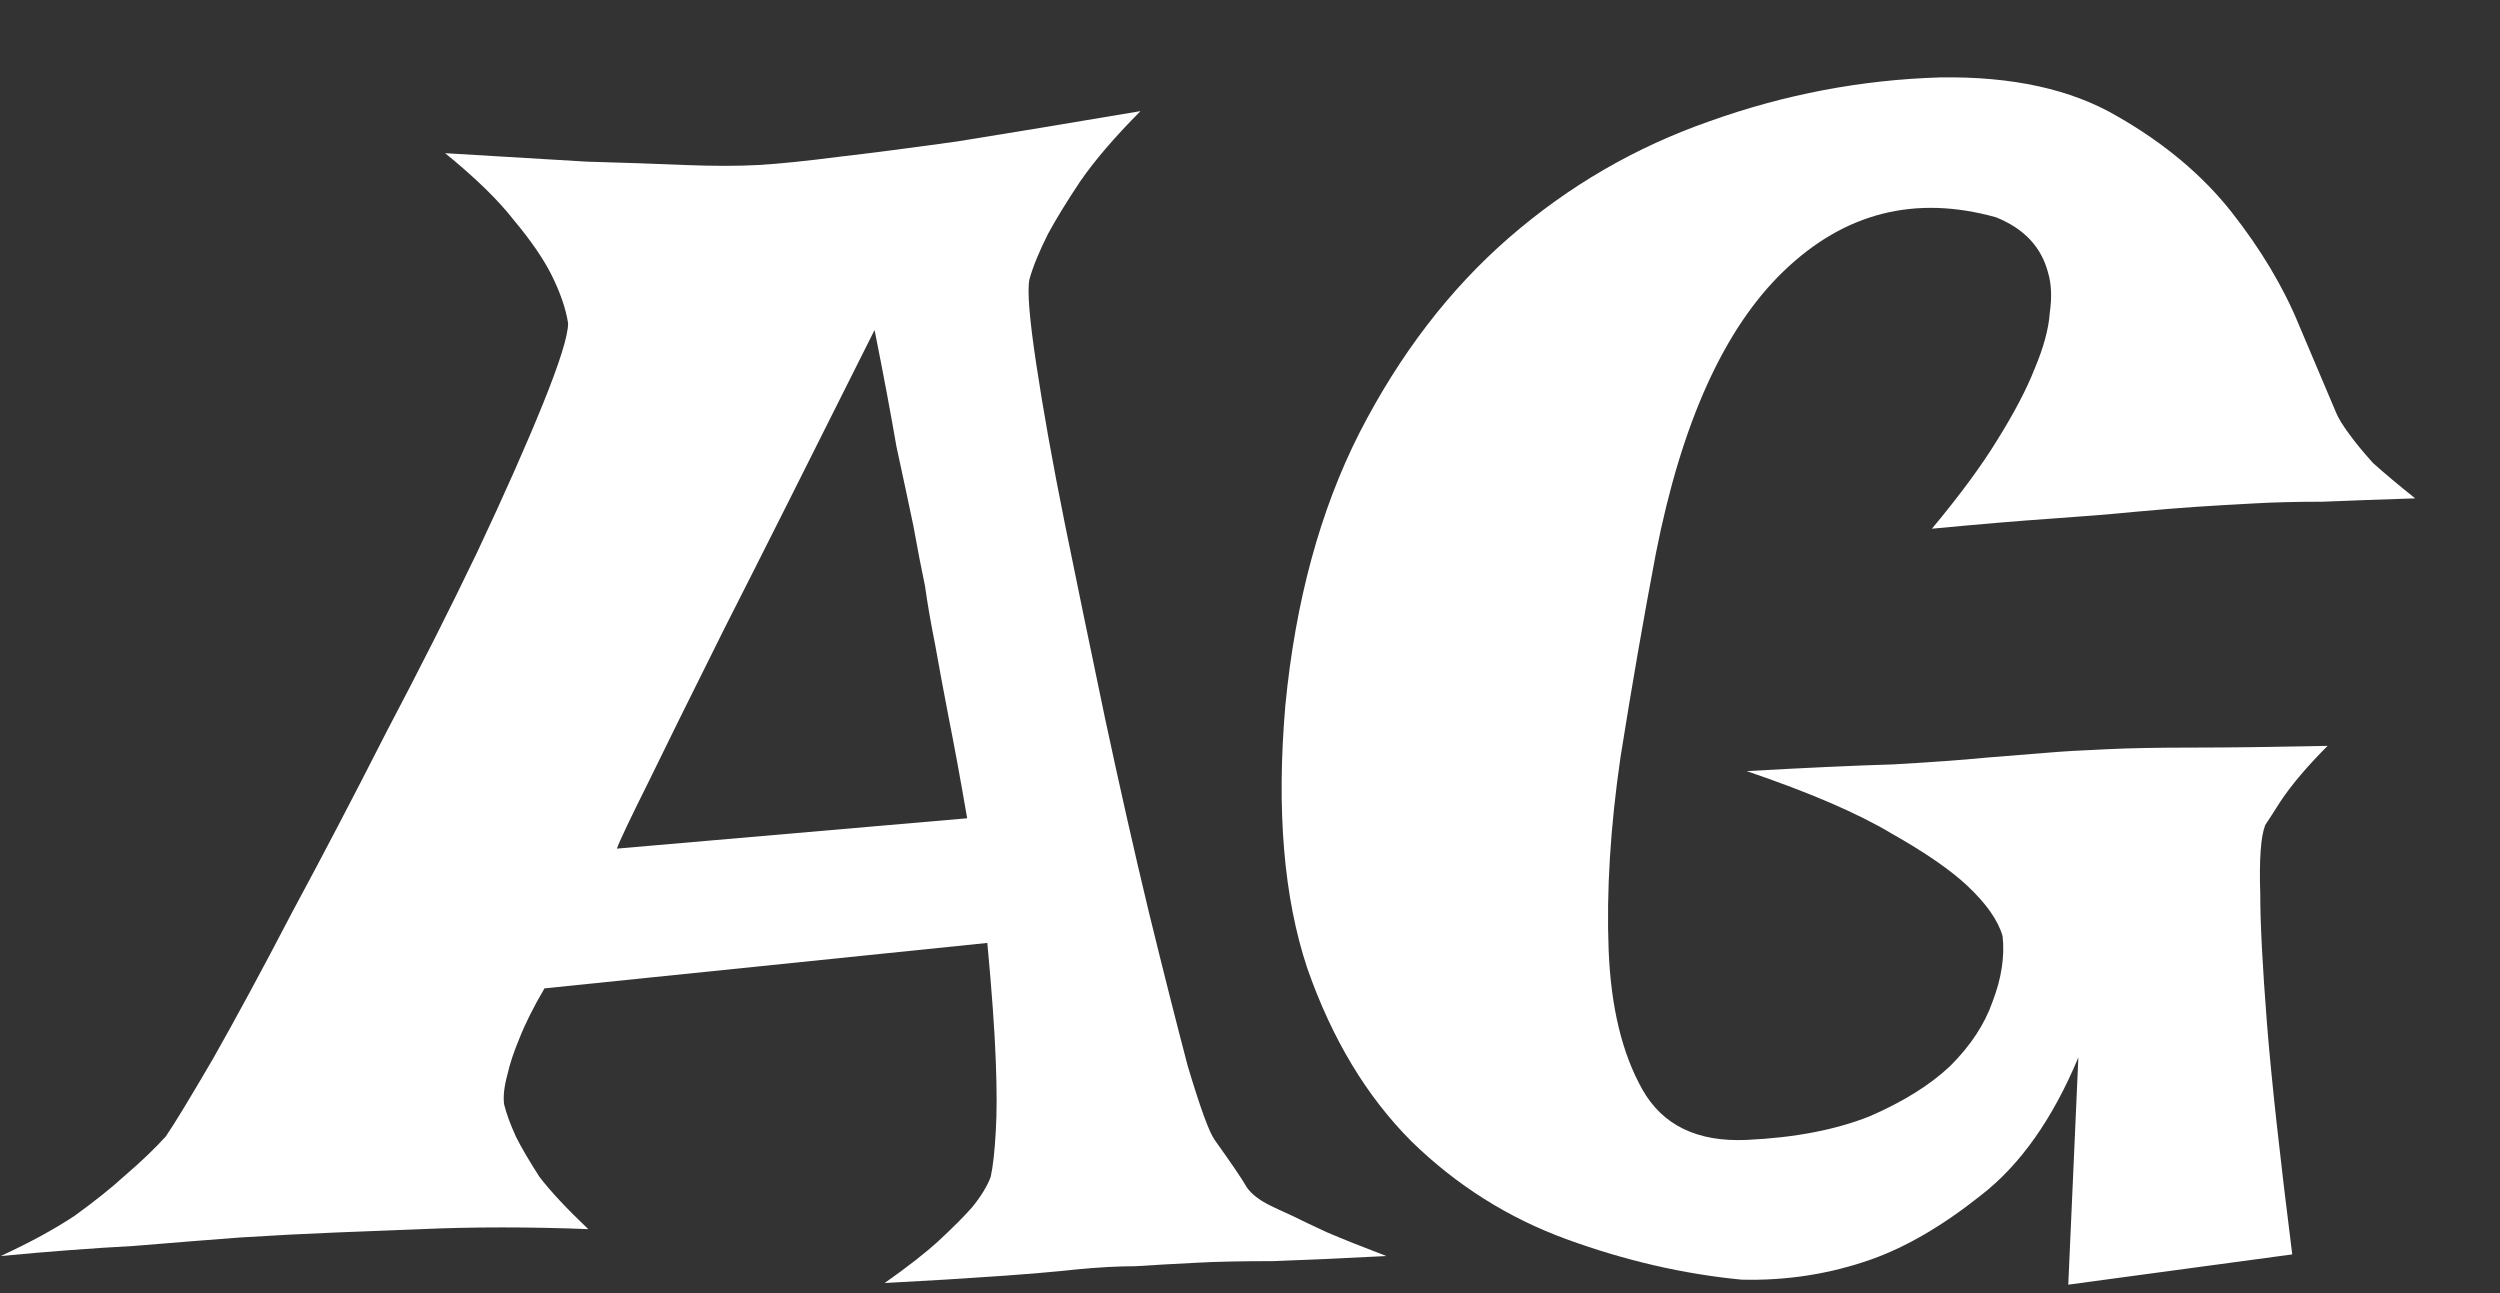 <svg width="29" height="15" viewBox="0 0 29 15" fill="none" xmlns="http://www.w3.org/2000/svg">
<rect x="0" y="0" width="29" height="15" fill="#333333" stroke="none"/>
<path d="M22.508 0.898C23.341 0.885 24.025 1.035 24.559 1.348C25.105 1.66 25.548 2.031 25.887 2.461C26.225 2.891 26.486 3.327 26.668 3.77C26.85 4.199 26.994 4.538 27.098 4.785C27.124 4.85 27.176 4.935 27.254 5.039C27.319 5.13 27.41 5.241 27.527 5.371C27.658 5.488 27.82 5.625 28.016 5.781C27.612 5.794 27.254 5.807 26.941 5.82C26.629 5.82 26.362 5.827 26.141 5.84C25.893 5.853 25.672 5.866 25.477 5.879C25.281 5.892 25.04 5.912 24.754 5.938C24.494 5.964 24.174 5.99 23.797 6.016C23.419 6.042 22.957 6.081 22.41 6.133C22.736 5.742 22.99 5.397 23.172 5.098C23.367 4.785 23.51 4.512 23.602 4.277C23.706 4.03 23.764 3.815 23.777 3.633C23.803 3.451 23.797 3.294 23.758 3.164C23.68 2.865 23.478 2.65 23.152 2.52C22.215 2.259 21.395 2.467 20.691 3.145C20.001 3.809 19.506 4.902 19.207 6.426C19.064 7.181 18.927 7.969 18.797 8.789C18.68 9.596 18.634 10.339 18.66 11.016C18.686 11.68 18.816 12.22 19.051 12.637C19.285 13.053 19.689 13.249 20.262 13.223C20.822 13.197 21.297 13.105 21.688 12.949C22.078 12.78 22.391 12.585 22.625 12.363C22.859 12.129 23.022 11.882 23.113 11.621C23.218 11.348 23.256 11.094 23.23 10.859C23.178 10.677 23.042 10.482 22.82 10.274C22.625 10.091 22.332 9.889 21.941 9.668C21.551 9.434 20.991 9.193 20.262 8.945C20.952 8.906 21.518 8.88 21.961 8.867C22.417 8.841 22.775 8.815 23.035 8.789C23.348 8.763 23.589 8.744 23.758 8.731C23.914 8.717 24.142 8.704 24.441 8.691C24.702 8.678 25.034 8.672 25.438 8.672C25.854 8.672 26.375 8.665 27 8.652C26.766 8.887 26.583 9.102 26.453 9.297C26.388 9.401 26.329 9.492 26.277 9.57C26.225 9.701 26.206 9.967 26.219 10.371C26.219 10.71 26.245 11.211 26.297 11.875C26.349 12.526 26.447 13.418 26.59 14.551L23.992 14.902L24.109 12.266C23.81 12.982 23.432 13.516 22.977 13.867C22.534 14.219 22.111 14.466 21.707 14.609C21.225 14.779 20.724 14.857 20.203 14.844C19.526 14.779 18.849 14.622 18.172 14.375C17.495 14.128 16.896 13.75 16.375 13.242C15.854 12.721 15.45 12.051 15.164 11.23C14.891 10.41 14.806 9.395 14.91 8.184C15.027 6.973 15.314 5.918 15.77 5.02C16.238 4.108 16.818 3.353 17.508 2.754C18.198 2.155 18.973 1.706 19.832 1.406C20.704 1.094 21.596 0.925 22.508 0.898Z" fill="white"/>
<path d="M5.164 1.777C5.815 1.816 6.362 1.849 6.805 1.875C7.26 1.888 7.638 1.901 7.938 1.914C8.276 1.927 8.562 1.927 8.797 1.914C9.031 1.901 9.35 1.868 9.754 1.816C10.092 1.777 10.542 1.719 11.102 1.641C11.675 1.549 12.384 1.432 13.23 1.289C12.931 1.589 12.697 1.862 12.527 2.109C12.371 2.344 12.247 2.546 12.156 2.715C12.052 2.923 11.98 3.099 11.941 3.242C11.915 3.372 11.941 3.698 12.02 4.219C12.098 4.74 12.208 5.358 12.352 6.074C12.495 6.777 12.651 7.533 12.82 8.34C12.99 9.134 13.159 9.883 13.328 10.586C13.497 11.276 13.647 11.868 13.777 12.363C13.921 12.845 14.025 13.132 14.09 13.223C14.285 13.496 14.409 13.678 14.461 13.77C14.513 13.848 14.604 13.919 14.734 13.984C14.787 14.01 14.871 14.05 14.988 14.102C15.092 14.154 15.229 14.219 15.398 14.297C15.581 14.375 15.809 14.466 16.082 14.57C15.574 14.596 15.138 14.616 14.773 14.629C14.409 14.629 14.109 14.635 13.875 14.648C13.602 14.662 13.367 14.675 13.172 14.688C12.977 14.688 12.742 14.7 12.469 14.727C12.234 14.753 11.928 14.779 11.551 14.805C11.186 14.831 10.757 14.857 10.262 14.883C10.522 14.7 10.73 14.538 10.887 14.395C11.056 14.238 11.186 14.108 11.277 14.004C11.382 13.874 11.453 13.757 11.492 13.652C11.518 13.535 11.538 13.359 11.551 13.125C11.564 12.917 11.564 12.643 11.551 12.305C11.538 11.953 11.505 11.497 11.453 10.938L6.316 11.465C6.186 11.686 6.089 11.882 6.023 12.051C5.958 12.207 5.913 12.344 5.887 12.461C5.848 12.604 5.835 12.721 5.848 12.812C5.874 12.917 5.919 13.04 5.984 13.184C6.049 13.314 6.141 13.47 6.258 13.652C6.388 13.822 6.577 14.023 6.824 14.258C6.499 14.245 6.167 14.238 5.828 14.238C5.49 14.238 5.177 14.245 4.891 14.258C4.552 14.271 4.22 14.284 3.895 14.297C3.569 14.31 3.198 14.329 2.781 14.355C2.43 14.382 2.02 14.414 1.551 14.453C1.069 14.479 0.555 14.518 0.008 14.57C0.346 14.414 0.633 14.258 0.867 14.102C1.102 13.932 1.297 13.776 1.453 13.633C1.635 13.477 1.792 13.327 1.922 13.184C2.013 13.053 2.195 12.754 2.469 12.285C2.742 11.803 3.048 11.237 3.387 10.586C3.738 9.935 4.103 9.238 4.48 8.496C4.871 7.754 5.223 7.057 5.535 6.406C5.848 5.742 6.102 5.169 6.297 4.688C6.492 4.206 6.59 3.893 6.59 3.75C6.564 3.581 6.499 3.392 6.395 3.184C6.303 3.001 6.16 2.793 5.965 2.559C5.783 2.324 5.516 2.064 5.164 1.777ZM11.219 9.492C11.141 9.036 11.069 8.646 11.004 8.32C10.939 7.982 10.887 7.702 10.848 7.48C10.796 7.22 10.757 6.992 10.73 6.797C10.691 6.615 10.646 6.38 10.594 6.094C10.542 5.846 10.477 5.54 10.398 5.176C10.333 4.798 10.249 4.349 10.145 3.828C9.402 5.312 8.823 6.465 8.406 7.285C8.003 8.092 7.71 8.685 7.527 9.062C7.306 9.505 7.182 9.766 7.156 9.844L11.219 9.492Z" fill="white"/>
</svg>
